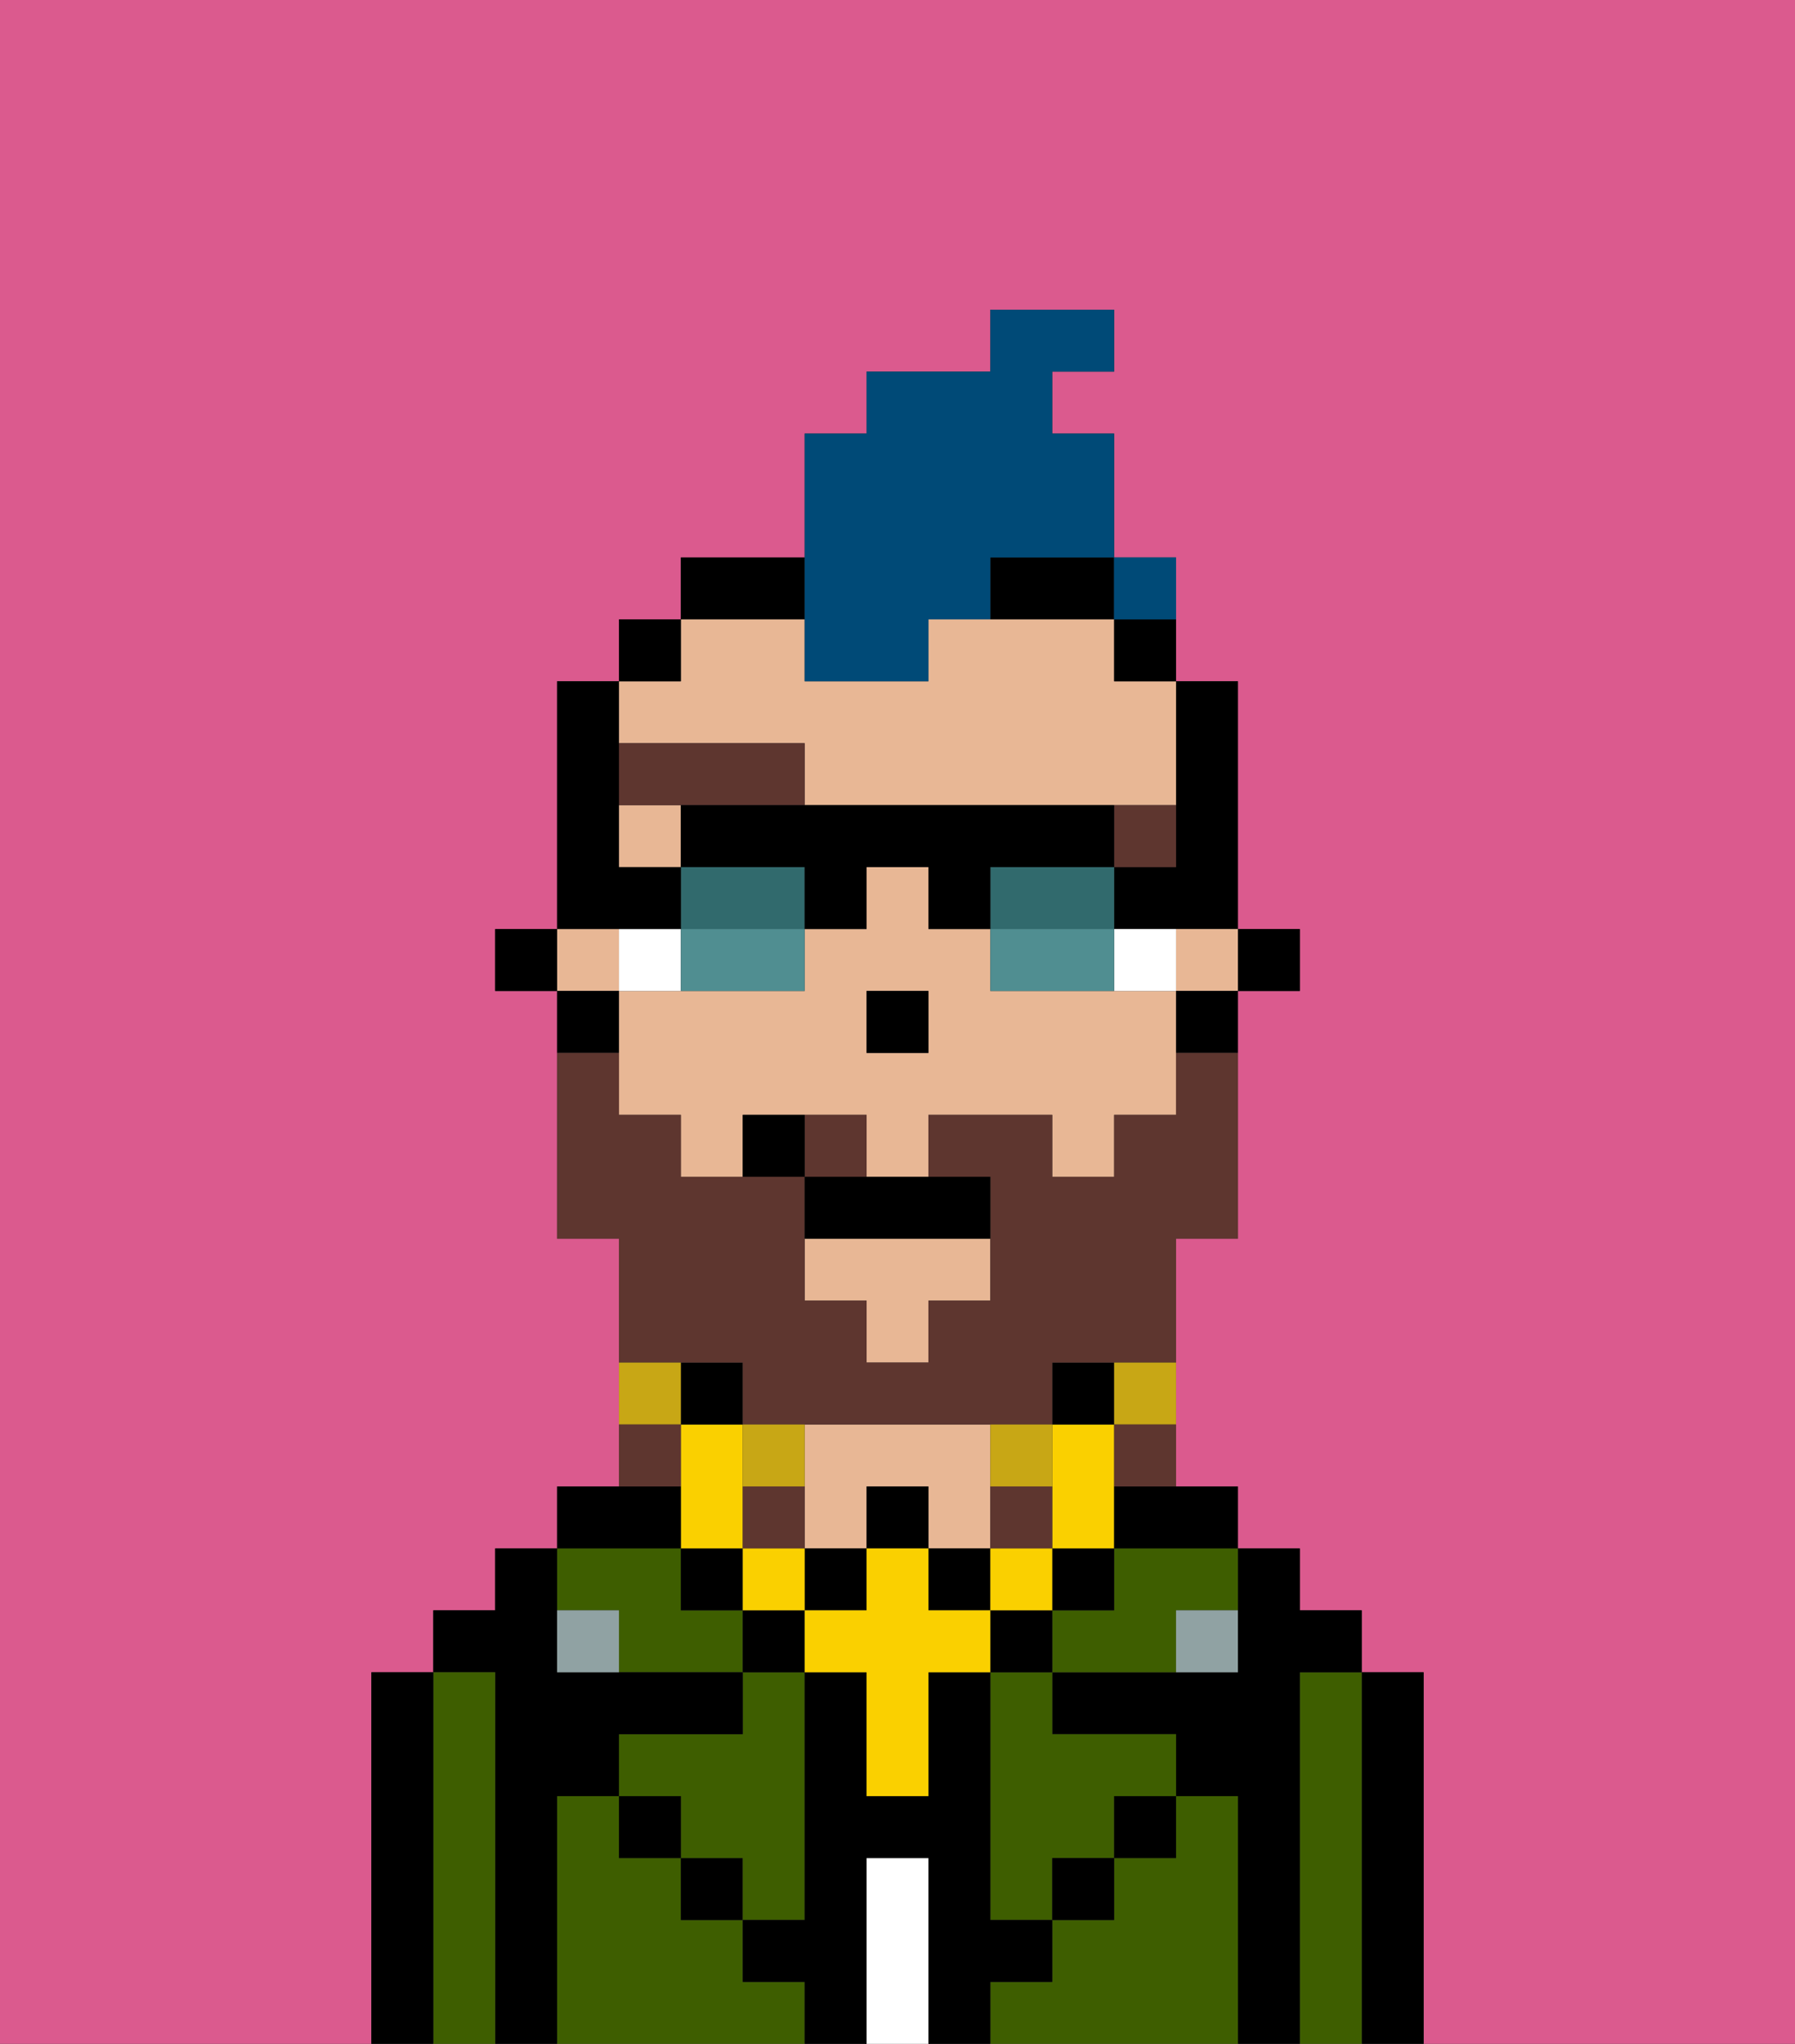 <svg xmlns="http://www.w3.org/2000/svg" viewBox="0 0 29 33"><rect x="0" y="0" width="29" height="33" fill="#333333" stroke="none"/><defs><style>polygon,rect,path{shape-rendering:crispedges;}.eb288-1{fill:#db5a8e;}.eb288-2{fill:#000000;}.eb288-3{fill:#3e5e00;}.eb288-4{fill:#ffffff;}.eb288-5{fill:#e8b795;}.eb288-6{fill:#90a2a3;}.eb288-7{fill:#ffffff;}.eb288-8{fill:#5e362f;}.eb288-9{fill:#fad000;}.eb288-10{fill:#5e362f;}.eb288-11{fill:#c8a715;}.eb288-12{fill:#004a77;}.eb288-13{fill:#316a6d;}.eb288-14{fill:#508e91;}</style></defs><path class="eb288-1" d="M0,33H6V27H7V26H8V25H9V24h1V20H9V16H8V15H9V11h1V10h1V9h2V7h1V6h2V5h2V6H17V7h1V9h1v2h1v4h1v1H20v4H19v4h1v1h1v1h1v1h1v6h6V0H0Z"/><path class="eb288-2" d="M23,27H22v6h1V27Z"/><path class="eb288-3" d="M22,27H21v6h1V27Z"/><path class="eb288-2" d="M21,27h1V26H21V25H20v2H17v1h2v1h1v4h1V27Z"/><path class="eb288-3" d="M20,29H19v1H18v1H17v1H16v1h4V29Z"/><path class="eb288-3" d="M16,28v3h1V30h1V29h1V28H17V27H16Z"/><path class="eb288-3" d="M18,26H17v1h2V26h1V25H18Z"/><rect class="eb288-2" x="18" y="29" width="1" height="1"/><path class="eb288-4" d="M15,30H14v3h1V30Z"/><path class="eb288-5" d="M13,25h1V24h1v1h1V23H13v2Z"/><path class="eb288-3" d="M12,32V31H11V30H10V29H9v4h4V32Z"/><rect class="eb288-2" x="11" y="30" width="1" height="1"/><path class="eb288-3" d="M12,28H10v1h1v1h1v1h1V27H12Z"/><path class="eb288-3" d="M10,26v1h2V26H11V25H9v1Z"/><path class="eb288-2" d="M9,29h1V28h2V27H9V25H8v1H7v1H8v6H9V29Z"/><path class="eb288-3" d="M8,27H7v6H8V27Z"/><path class="eb288-2" d="M7,27H6v6H7V27Z"/><rect class="eb288-2" x="10" y="29" width="1" height="1"/><rect class="eb288-2" x="17" y="30" width="1" height="1"/><path class="eb288-2" d="M17,32V31H16V27H15v2H14V27H13v4H12v1h1v1h1V30h1v3h1V32Z"/><path class="eb288-6" d="M9,26v1h1V26Z"/><path class="eb288-6" d="M19,27h1V26H19Z"/><rect class="eb288-2" x="20" y="15" width="1" height="1"/><path class="eb288-2" d="M19,14H18v1h2V11H19v3Z"/><polygon class="eb288-5" points="13 21 14 21 14 22 15 22 15 21 16 21 16 20 13 20 13 21"/><path class="eb288-5" d="M13,12v1h6V11H18V10H15v1H13V10H11v1H10v1Z"/><rect class="eb288-5" x="9" y="15" width="1" height="1"/><rect class="eb288-5" x="10" y="13" width="1" height="1"/><path class="eb288-5" d="M18,16H16V15H15V14H14v1H13v1H10v2h1v1h1V18h2v1h1V18h2v1h1V18h1V16Zm-3,1H14V16h1Z"/><path class="eb288-5" d="M19,16h1V15H19Z"/><path class="eb288-2" d="M19,17h1V16H19Z"/><path class="eb288-2" d="M18,11h1V10H18Z"/><path class="eb288-2" d="M16,10h2V9H16Z"/><path class="eb288-2" d="M13,9H11v1h2Z"/><rect class="eb288-2" x="10" y="10" width="1" height="1"/><path class="eb288-2" d="M10,16H9v1h1Z"/><rect class="eb288-2" x="8" y="15" width="1" height="1"/><rect class="eb288-2" x="14" y="16" width="1" height="1"/><path class="eb288-7" d="M11,15H10v1h1Z"/><path class="eb288-7" d="M19,16V15H18v1Z"/><path class="eb288-8" d="M12,13h1V12H10v1h2Z"/><path class="eb288-8" d="M19,14V13H18v1Z"/><rect class="eb288-2" x="12" y="26" width="1" height="1"/><rect class="eb288-2" x="16" y="26" width="1" height="1"/><rect class="eb288-2" x="17" y="25" width="1" height="1"/><rect class="eb288-2" x="11" y="25" width="1" height="1"/><rect class="eb288-2" x="14" y="24" width="1" height="1"/><rect class="eb288-2" x="13" y="25" width="1" height="1"/><rect class="eb288-2" x="15" y="25" width="1" height="1"/><rect class="eb288-9" x="16" y="25" width="1" height="1"/><path class="eb288-9" d="M15,26V25H14v1H13v1h1v2h1V27h1V26Z"/><rect class="eb288-9" x="12" y="25" width="1" height="1"/><path class="eb288-9" d="M12,24V23H11v2h1Z"/><path class="eb288-9" d="M17,25h1V23H17v2Z"/><path class="eb288-2" d="M18,25h2V24H18Z"/><path class="eb288-2" d="M11,24H9v1h2Z"/><rect class="eb288-2" x="17" y="22" width="1" height="1"/><rect class="eb288-2" x="11" y="22" width="1" height="1"/><path class="eb288-10" d="M12,22v1h5V22h2V20h1V17H19v1H18v1H17V18H15v1h1v2H15v1H14V21H13V19H11V18H10V17H9v3h1v2h2Z"/><path class="eb288-10" d="M14,18H13v1h1Z"/><path class="eb288-11" d="M18,23h1V22H18Z"/><path class="eb288-10" d="M18,24h1V23H18Z"/><path class="eb288-11" d="M17,24V23H16v1Z"/><path class="eb288-10" d="M17,24H16v1h1Z"/><path class="eb288-11" d="M13,24V23H12v1Z"/><path class="eb288-10" d="M12,24v1h1V24Z"/><path class="eb288-11" d="M11,22H10v1h1Z"/><path class="eb288-10" d="M11,23H10v1h1Z"/><path class="eb288-2" d="M13,19v1h3V19H13Z"/><path class="eb288-2" d="M12,18v1h1V18Z"/><path class="eb288-12" d="M13,11h2V10h1V9h2V7H17V6h1V5H16V6H14V7H13v4Z"/><path class="eb288-12" d="M19,10V9H18v1Z"/><path class="eb288-13" d="M13,14H11v1h2Z"/><path class="eb288-13" d="M16,15h2V14H16Z"/><path class="eb288-14" d="M12,16h1V15H11v1Z"/><path class="eb288-2" d="M11,15V14H10V11H9v4h2Z"/><path class="eb288-2" d="M13,15h1V14h1v1h1V14h2V13H11v1h2Z"/><path class="eb288-14" d="M16,16h2V15H16Z"/><rect class="eb288-12" x="18" y="9" width="1" height="1"></rect></svg>